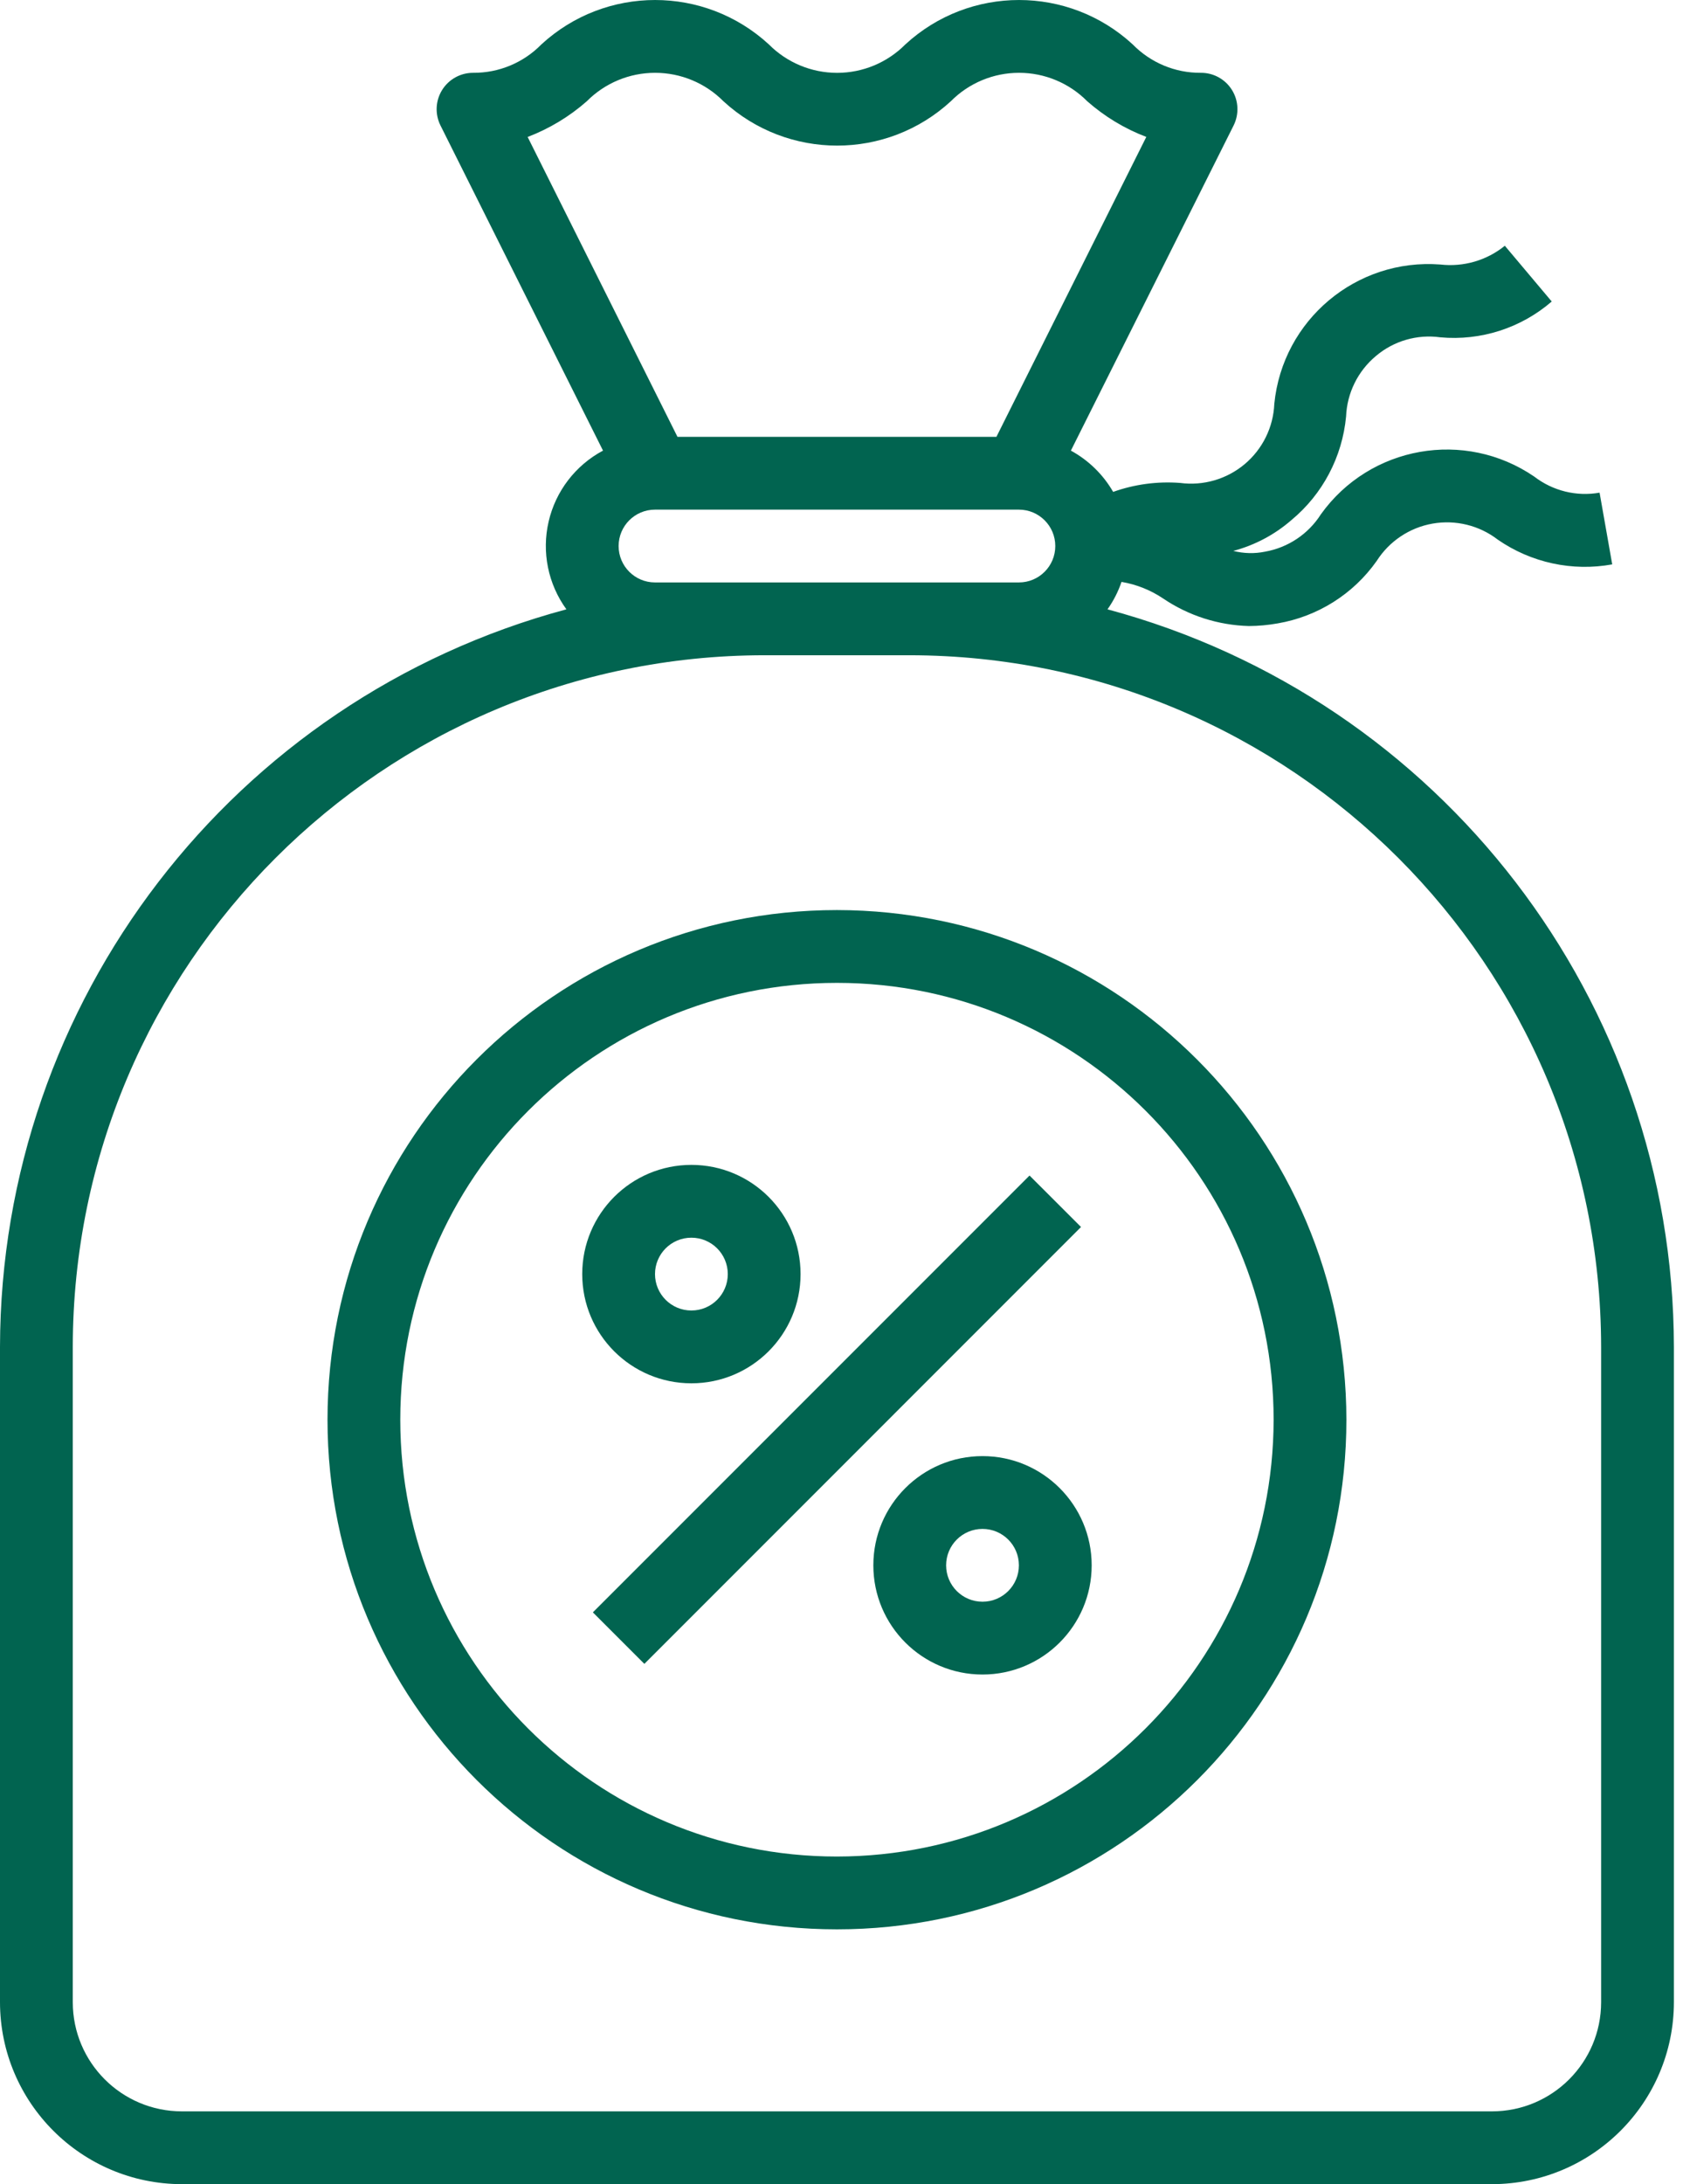 <svg width="37" height="48" viewBox="0 0 37 48" fill="none" xmlns="http://www.w3.org/2000/svg">
<path d="M24.348 13.391C24.479 13.206 24.583 13.002 24.656 12.788C24.985 12.843 25.299 12.969 25.576 13.156C26.133 13.532 26.785 13.74 27.457 13.758C27.669 13.757 27.88 13.737 28.089 13.7C28.967 13.55 29.751 13.057 30.265 12.329C30.541 11.895 30.987 11.596 31.494 11.507C32.001 11.418 32.522 11.546 32.929 11.86C33.663 12.367 34.567 12.563 35.444 12.403L35.166 10.827C34.659 10.917 34.138 10.788 33.73 10.474C32.202 9.429 30.119 9.796 29.04 11.301C28.764 11.736 28.318 12.034 27.811 12.124C27.58 12.171 27.342 12.165 27.113 12.107C27.586 11.982 28.024 11.75 28.393 11.428C29.079 10.859 29.51 10.04 29.593 9.152C29.614 8.638 29.851 8.157 30.246 7.826C30.639 7.492 31.155 7.342 31.665 7.413C32.555 7.494 33.439 7.21 34.114 6.626L33.083 5.401C32.685 5.724 32.173 5.872 31.664 5.813C29.818 5.672 28.197 7.032 28.015 8.875C27.994 9.389 27.757 9.87 27.363 10.201C26.969 10.531 26.454 10.681 25.945 10.613C25.445 10.575 24.944 10.642 24.472 10.81C24.252 10.428 23.93 10.114 23.543 9.903L27.12 2.758C27.244 2.509 27.231 2.213 27.084 1.977C26.937 1.741 26.678 1.598 26.4 1.6C25.837 1.605 25.296 1.379 24.902 0.976C23.49 -0.325 21.316 -0.325 19.904 0.976C19.507 1.376 18.967 1.601 18.404 1.601C17.84 1.601 17.3 1.376 16.903 0.976C15.489 -0.325 13.315 -0.325 11.902 0.976C11.507 1.38 10.964 1.605 10.4 1.6C10.123 1.6 9.865 1.743 9.719 1.979C9.573 2.215 9.56 2.509 9.684 2.758L13.257 9.903C12.651 10.226 12.215 10.795 12.061 11.464C11.906 12.133 12.049 12.835 12.452 13.391C5.117 15.361 0.013 22.005 0 29.6V44C0.002 46.208 1.792 47.997 4 48H32.8C35.008 47.997 36.797 46.208 36.8 44V29.6C36.787 22.005 31.683 15.361 24.348 13.391ZM12.901 2.225C13.298 1.825 13.838 1.6 14.402 1.6C14.966 1.6 15.507 1.825 15.904 2.225C17.317 3.525 19.491 3.525 20.904 2.225C21.3 1.825 21.84 1.6 22.403 1.6C22.966 1.6 23.506 1.825 23.902 2.225C24.285 2.562 24.724 2.828 25.201 3.009L21.906 9.6H14.894L11.6 3.01C12.077 2.828 12.518 2.562 12.901 2.225ZM14.4 12.8C13.958 12.8 13.6 12.442 13.6 12C13.6 11.558 13.958 11.2 14.4 11.2H22.4C22.842 11.2 23.2 11.558 23.2 12C23.2 12.442 22.842 12.8 22.4 12.8H14.4ZM35.2 44C35.2 45.325 34.126 46.4 32.8 46.4H4C2.674 46.4 1.6 45.325 1.6 44V29.6C1.609 21.209 8.409 14.409 16.8 14.4H20C28.391 14.409 35.191 21.209 35.2 29.6V44Z" fill="#016450"/>
<path d="M13.034 35.434L22.634 25.834L23.766 26.965L14.166 36.566L13.034 35.434Z" fill="#016450"/>
<path d="M21.6 32C20.274 32 19.2 33.075 19.2 34.4C19.2 35.725 20.274 36.8 21.6 36.8C22.925 36.8 24 35.725 24 34.4C24 33.075 22.925 32 21.6 32ZM21.6 35.2C21.158 35.2 20.8 34.842 20.8 34.4C20.8 33.958 21.158 33.6 21.6 33.6C22.042 33.6 22.4 33.958 22.4 34.4C22.4 34.842 22.042 35.2 21.6 35.2Z" fill="#016450"/>
<path d="M15.2 30.4C16.526 30.4 17.6 29.325 17.6 28C17.6 26.674 16.526 25.6 15.2 25.6C13.874 25.6 12.8 26.674 12.8 28C12.8 29.325 13.874 30.4 15.2 30.4ZM15.2 27.2C15.642 27.2 16 27.558 16 28C16 28.442 15.642 28.8 15.2 28.8C14.758 28.8 14.4 28.442 14.4 28C14.4 27.558 14.758 27.2 15.2 27.2Z" fill="#016450"/>
<path d="M18.4 20C12.214 20 7.2 25.014 7.2 31.2C7.2 37.386 12.214 42.4 18.4 42.4C24.586 42.4 29.6 37.386 29.6 31.2C29.593 25.017 24.583 20.006 18.4 20ZM18.4 40.8C13.098 40.8 8.8 36.502 8.8 31.2C8.8 25.898 13.098 21.6 18.4 21.6C23.702 21.6 28 25.898 28 31.2C27.994 36.499 23.699 40.794 18.4 40.8Z" fill="#016450"/>
</svg>

